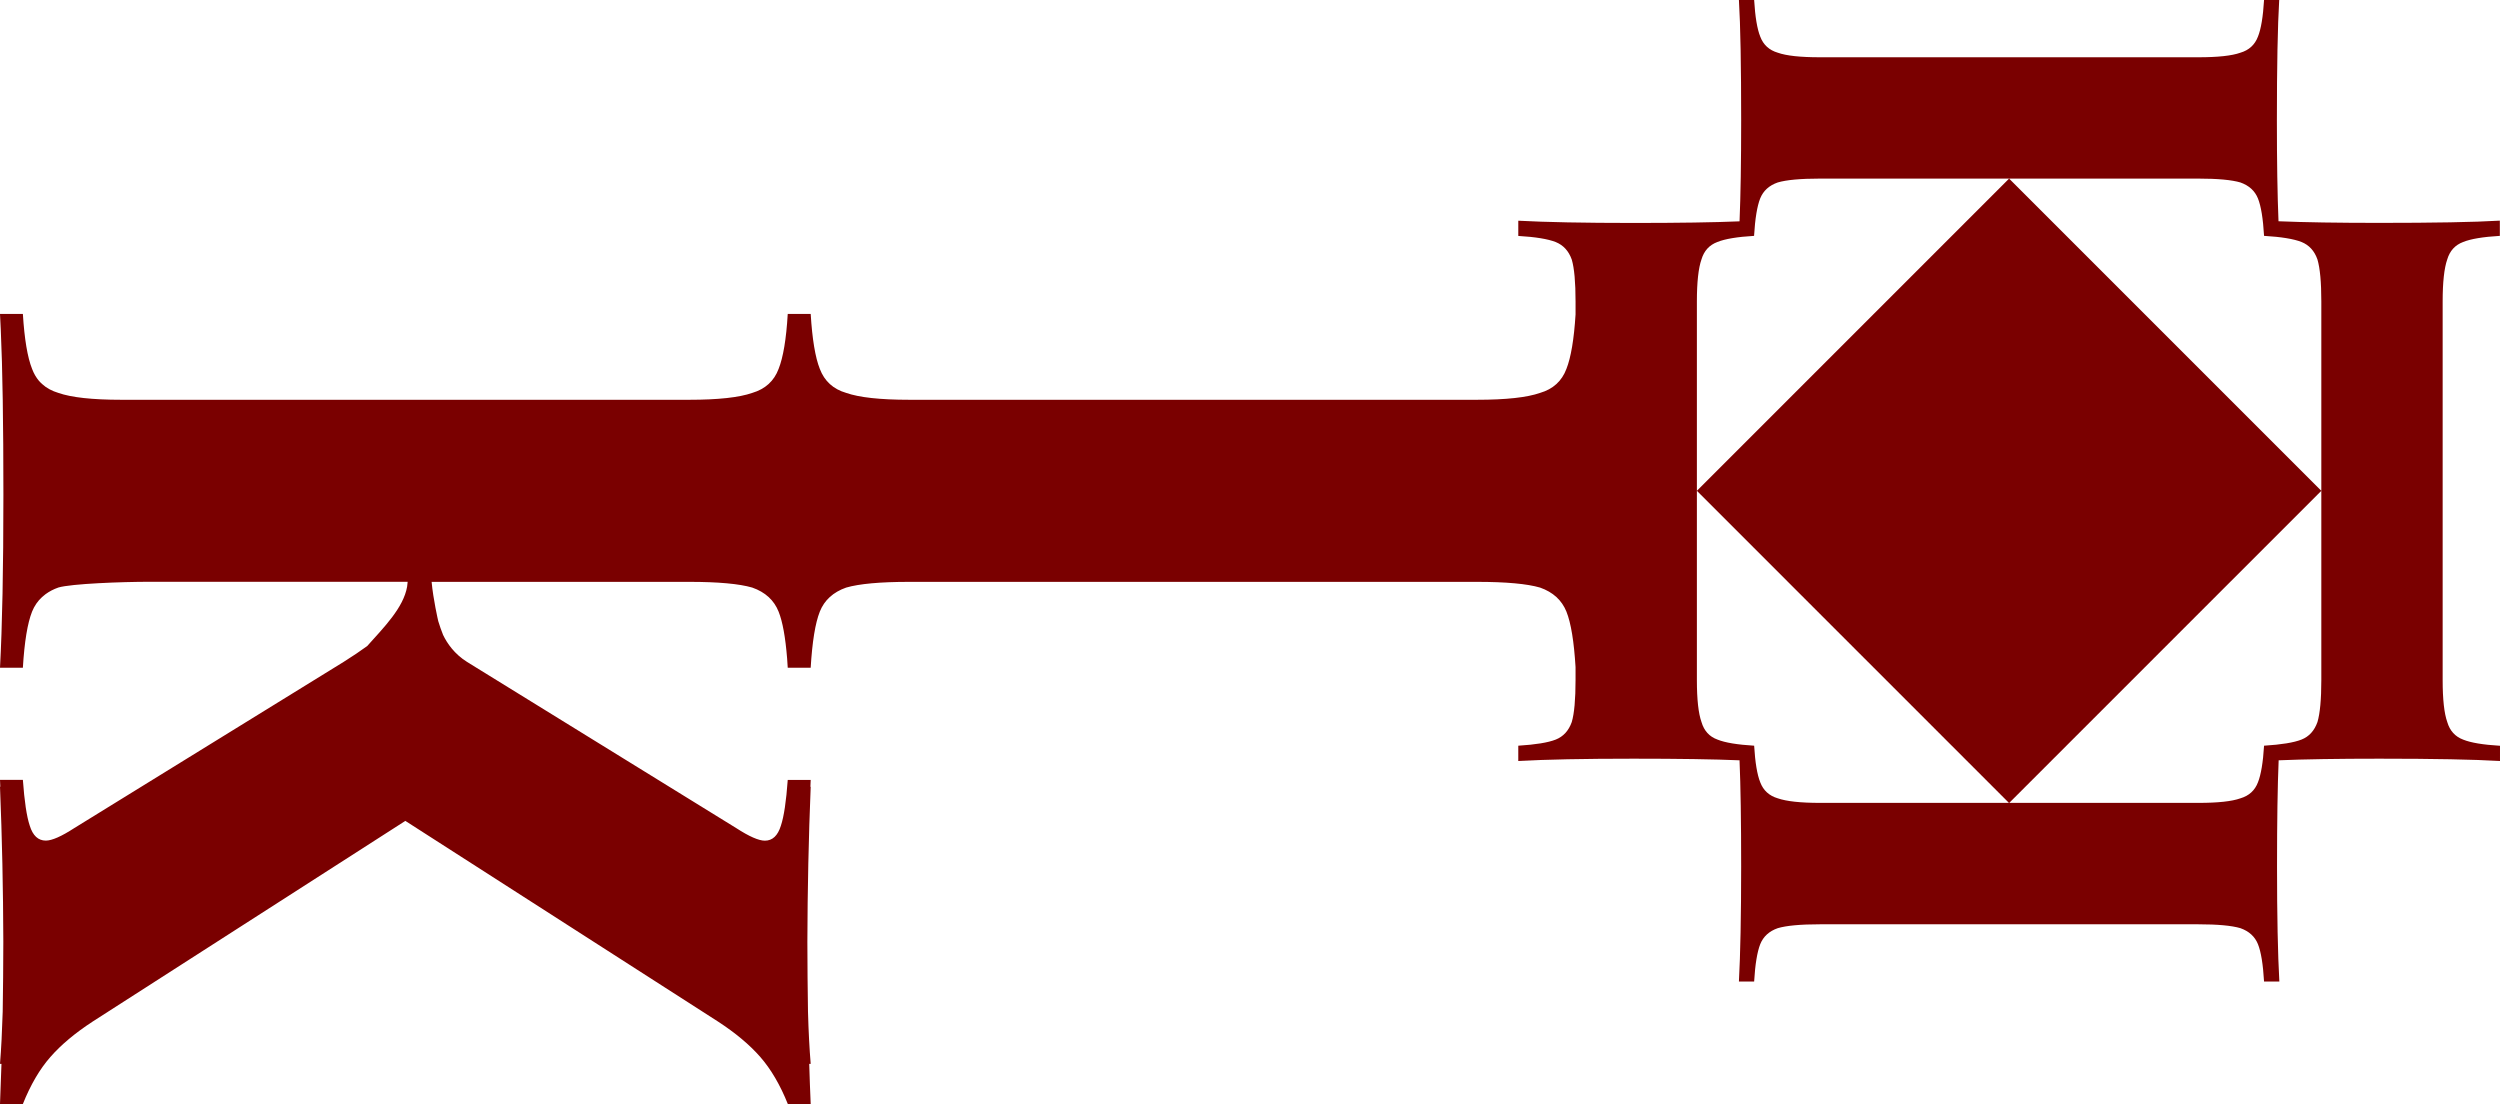 <?xml version="1.0" encoding="UTF-8" standalone="no"?>
<!-- Created with Inkscape (http://www.inkscape.org/) -->

<svg
   width="32.349mm"
   height="14.285mm"
   viewBox="0 0 32.349 14.285"
   version="1.1"
   id="svg5"
   sodipodi:docname="Logo_Simbolo.svg"
   inkscape:version="1.1.1 (3bf5ae0d25, 2021-09-20)"
   xmlns:inkscape="http://www.inkscape.org/namespaces/inkscape"
   xmlns:sodipodi="http://sodipodi.sourceforge.net/DTD/sodipodi-0.dtd"
   xmlns="http://www.w3.org/2000/svg"
   xmlns:svg="http://www.w3.org/2000/svg">
  <sodipodi:namedview
     id="namedview7"
     pagecolor="#505050"
     bordercolor="#ffffff"
     borderopacity="1"
     inkscape:pageshadow="0"
     inkscape:pageopacity="0"
     inkscape:pagecheckerboard="1"
     inkscape:document-units="mm"
     showgrid="false"
     units="mm"
     inkscape:snap-bbox="true"
     inkscape:bbox-paths="true"
     inkscape:bbox-nodes="true"
     inkscape:snap-bbox-edge-midpoints="true"
     inkscape:snap-bbox-midpoints="true"
     inkscape:object-paths="true"
     inkscape:snap-intersection-paths="true"
     inkscape:snap-smooth-nodes="true"
     inkscape:snap-midpoints="true"
     inkscape:zoom="2"
     inkscape:cx="41.5"
     inkscape:cy="30.75"
     inkscape:window-width="1366"
     inkscape:window-height="705"
     inkscape:window-x="-8"
     inkscape:window-y="-8"
     inkscape:window-maximized="1"
     inkscape:current-layer="layer2"
     inkscape:snap-global="true"
     width="32.349px"
     showguides="true"
     inkscape:guide-bbox="true"
     height="14.286mm" />
  <defs
     id="defs2" />
  <g
     inkscape:groupmode="layer"
     id="layer2"
     inkscape:label="Logo_Escrita"
     sodipodi:insensitive="true">
    <path
       id="path25017-1-1-5"
       style="font-weight:bold;font-size:14.817px;line-height:1.25;font-family:'Playfair Display SC';-inkscape-font-specification:'Playfair Display SC Bold';letter-spacing:1.058px;fill:#7a0000;fill-opacity:1;stroke-width:1;stroke-miterlimit:4;stroke-dasharray:none"
       d="m 22.501,0 c 0.02,0.336 0.029,0.856 0.029,1.561 0,0.534 -0.007,0.967 -0.021,1.303 -0.331,0.014 -0.787,0.021 -1.372,0.021 -0.639,0 -1.136,-0.01 -1.491,-0.029 v 0.197 c 0.224,0.013 0.385,0.04 0.484,0.079 0.099,0.04 0.168,0.115 0.208,0.227 0.033,0.112 0.049,0.293 0.049,0.543 v 0.167 c -0.02,0.322 -0.06,0.557 -0.118,0.704 -0.059,0.158 -0.173,0.262 -0.341,0.311 -0.168,0.059 -0.44,0.089 -0.815,0.089 h -7.349 c -0.375,0 -0.647,-0.03 -0.815,-0.089 C 10.781,5.035 10.668,4.931 10.608,4.773 10.549,4.625 10.51,4.388 10.49,4.062 H 10.193 C 10.174,4.388 10.134,4.625 10.075,4.773 10.016,4.931 9.902,5.034 9.734,5.084 9.566,5.143 9.294,5.173 8.919,5.173 H 1.57 c -0.375,0 -0.647,-0.03 -0.815,-0.089 C 0.672,5.059 0.601,5.021 0.545,4.969 0.53,4.956 0.517,4.942 0.504,4.928 0.467,4.884 0.437,4.832 0.415,4.773 0.356,4.625 0.316,4.388 0.296,4.062 H 0 c 0.004,0.063 0.007,0.13 0.01,0.202 0.023,0.501 0.034,1.215 0.034,2.139 0,0.958 -0.015,1.704 -0.044,2.237 h 0.296 c 0.02,-0.336 0.06,-0.577 0.119,-0.726 0.03,-0.074 0.073,-0.137 0.13,-0.189 0.014,-0.013 0.029,-0.025 0.045,-0.037 0.048,-0.035 0.103,-0.064 0.166,-0.086 0.168,-0.049 0.81,-0.074 1.185,-0.074 h 3.334 c -0.002,0.021 -0.005,0.042 -0.007,0.063 -0.047,0.273 -0.302,0.529 -0.516,0.768 -3.31e-4,3.68e-4 -7.406e-4,6.99e-4 -0.001,10e-4 -0.088,0.064 -0.19,0.133 -0.305,0.205 L 0.963,10.714 C 0.795,10.823 0.672,10.877 0.593,10.877 c -0.099,0 -0.168,-0.064 -0.208,-0.193 -0.04,-0.119 -0.069,-0.316 -0.089,-0.593 H 0 c 0.001,0.029 0.002,0.059 0.004,0.089 H 0 c 0.027,0.66 0.041,1.328 0.043,2.004 C 0.042,12.497 0.04,12.8 0.035,13.09 0.027,13.346 0.016,13.574 0,13.766 H 0.019 C 0.013,13.944 0.007,14.117 0,14.285 h 0.296 c 0.099,-0.247 0.217,-0.45 0.356,-0.608 0.138,-0.158 0.321,-0.311 0.548,-0.459 l 4.045,-2.596 4.045,2.596 c 0.227,0.148 0.41,0.301 0.548,0.459 0.138,0.158 0.257,0.361 0.356,0.608 H 10.49 C 10.483,14.117 10.476,13.944 10.471,13.766 H 10.49 c -0.016,-0.193 -0.028,-0.42 -0.035,-0.676 -0.005,-0.29 -0.007,-0.593 -0.008,-0.905 0.002,-0.676 0.016,-1.345 0.043,-2.004 h -0.004 c 0.001,-0.029 0.002,-0.06 0.004,-0.089 h -0.297 c -0.02,0.277 -0.049,0.474 -0.089,0.593 -0.04,0.128 -0.108,0.193 -0.207,0.193 -0.079,0 -0.203,-0.054 -0.371,-0.163 L 6.045,8.566 C 5.879,8.462 5.785,8.324 5.733,8.215 5.71,8.157 5.689,8.098 5.671,8.038 c -0.003,-0.012 -0.066,-0.287 -0.086,-0.509 h 3.334 c 0.375,0 0.647,0.025 0.815,0.074 0.168,0.059 0.282,0.163 0.341,0.312 0.052,0.13 0.088,0.331 0.11,0.604 0.003,0.039 0.006,0.079 0.008,0.121 0,0 0,5.18e-4 0,5.18e-4 h 0.297 c 0,0 0,-5.18e-4 0,-5.18e-4 0.02,-0.336 0.059,-0.577 0.118,-0.726 0.059,-0.148 0.173,-0.252 0.341,-0.311 0.168,-0.049 0.44,-0.074 0.815,-0.074 h 7.349 c 0.375,0 0.647,0.025 0.815,0.074 0.168,0.059 0.281,0.163 0.341,0.311 0.059,0.147 0.098,0.387 0.118,0.718 v 0.168 c 0,0.25 -0.016,0.431 -0.049,0.543 -0.04,0.112 -0.109,0.188 -0.208,0.227 -0.099,0.039 -0.26,0.065 -0.484,0.079 v 0.198 c 0.356,-0.02 0.853,-0.03 1.491,-0.03 0.585,0 1.041,0.007 1.372,0.021 0.014,0.331 0.021,0.787 0.021,1.372 0,0.639 -0.01,1.136 -0.029,1.491 h 0.197 c 0.013,-0.224 0.04,-0.385 0.079,-0.484 0.04,-0.099 0.115,-0.168 0.227,-0.207 0.112,-0.033 0.293,-0.05 0.544,-0.05 h 4.899 c 0.25,0 0.431,0.017 0.543,0.05 0.112,0.04 0.187,0.108 0.227,0.207 0.04,0.099 0.066,0.26 0.079,0.484 h 0.198 c -0.02,-0.356 -0.03,-0.853 -0.03,-1.491 0,-0.585 0.007,-1.041 0.021,-1.372 0.336,-0.014 0.77,-0.021 1.303,-0.021 0.705,0 1.225,0.01 1.561,0.03 V 9.65 C 32.131,9.637 31.973,9.611 31.874,9.571 31.769,9.532 31.7,9.456 31.667,9.344 31.627,9.232 31.607,9.051 31.607,8.801 V 3.901 c 0,-0.25 0.02,-0.431 0.059,-0.543 0.033,-0.112 0.102,-0.188 0.207,-0.227 0.099,-0.04 0.257,-0.066 0.474,-0.079 v -0.197 c -0.336,0.02 -0.856,0.029 -1.561,0.029 -0.534,0 -0.967,-0.007 -1.303,-0.021 -0.014,-0.336 -0.021,-0.769 -0.021,-1.303 0,-0.705 0.01,-1.225 0.03,-1.561 H 29.296 C 29.283,0.217 29.257,0.375 29.217,0.474 c -0.04,0.105 -0.115,0.175 -0.227,0.208 -0.112,0.04 -0.293,0.059 -0.543,0.059 h -4.899 c -0.25,0 -0.432,-0.019 -0.544,-0.059 -0.112,-0.033 -0.187,-0.102 -0.227,-0.208 -0.04,-0.099 -0.066,-0.257 -0.079,-0.474 z m 1.047,2.311 h 2.449 2.45 c 0.25,0 0.431,0.017 0.543,0.05 0.112,0.04 0.187,0.108 0.227,0.207 0.04,0.099 0.066,0.26 0.079,0.484 0.224,0.013 0.385,0.04 0.484,0.079 0.099,0.04 0.168,0.115 0.207,0.227 0.033,0.112 0.05,0.293 0.05,0.543 v 2.449 2.45 c 0,0.25 -0.017,0.431 -0.05,0.543 -0.04,0.112 -0.108,0.188 -0.207,0.227 -0.099,0.039 -0.26,0.065 -0.484,0.079 -0.013,0.217 -0.04,0.376 -0.079,0.474 -0.04,0.105 -0.115,0.174 -0.227,0.207 -0.112,0.04 -0.293,0.059 -0.543,0.059 h -2.45 -2.449 c -0.25,0 -0.432,-0.02 -0.544,-0.059 -0.112,-0.033 -0.187,-0.102 -0.227,-0.207 -0.04,-0.099 -0.066,-0.257 -0.079,-0.474 -0.217,-0.013 -0.376,-0.039 -0.474,-0.079 C 22.118,9.532 22.05,9.456 22.017,9.344 21.977,9.232 21.957,9.051 21.957,8.801 V 6.351 3.901 c 0,-0.25 0.02,-0.431 0.059,-0.543 0.033,-0.112 0.102,-0.188 0.207,-0.227 0.099,-0.04 0.257,-0.066 0.474,-0.079 0.013,-0.224 0.04,-0.385 0.079,-0.484 0.04,-0.099 0.115,-0.168 0.227,-0.207 0.112,-0.033 0.293,-0.05 0.544,-0.05 z m -1.591,4.04 4.04,4.04 4.04,-4.04 -4.04,-4.04 z" />
  </g>
</svg>
